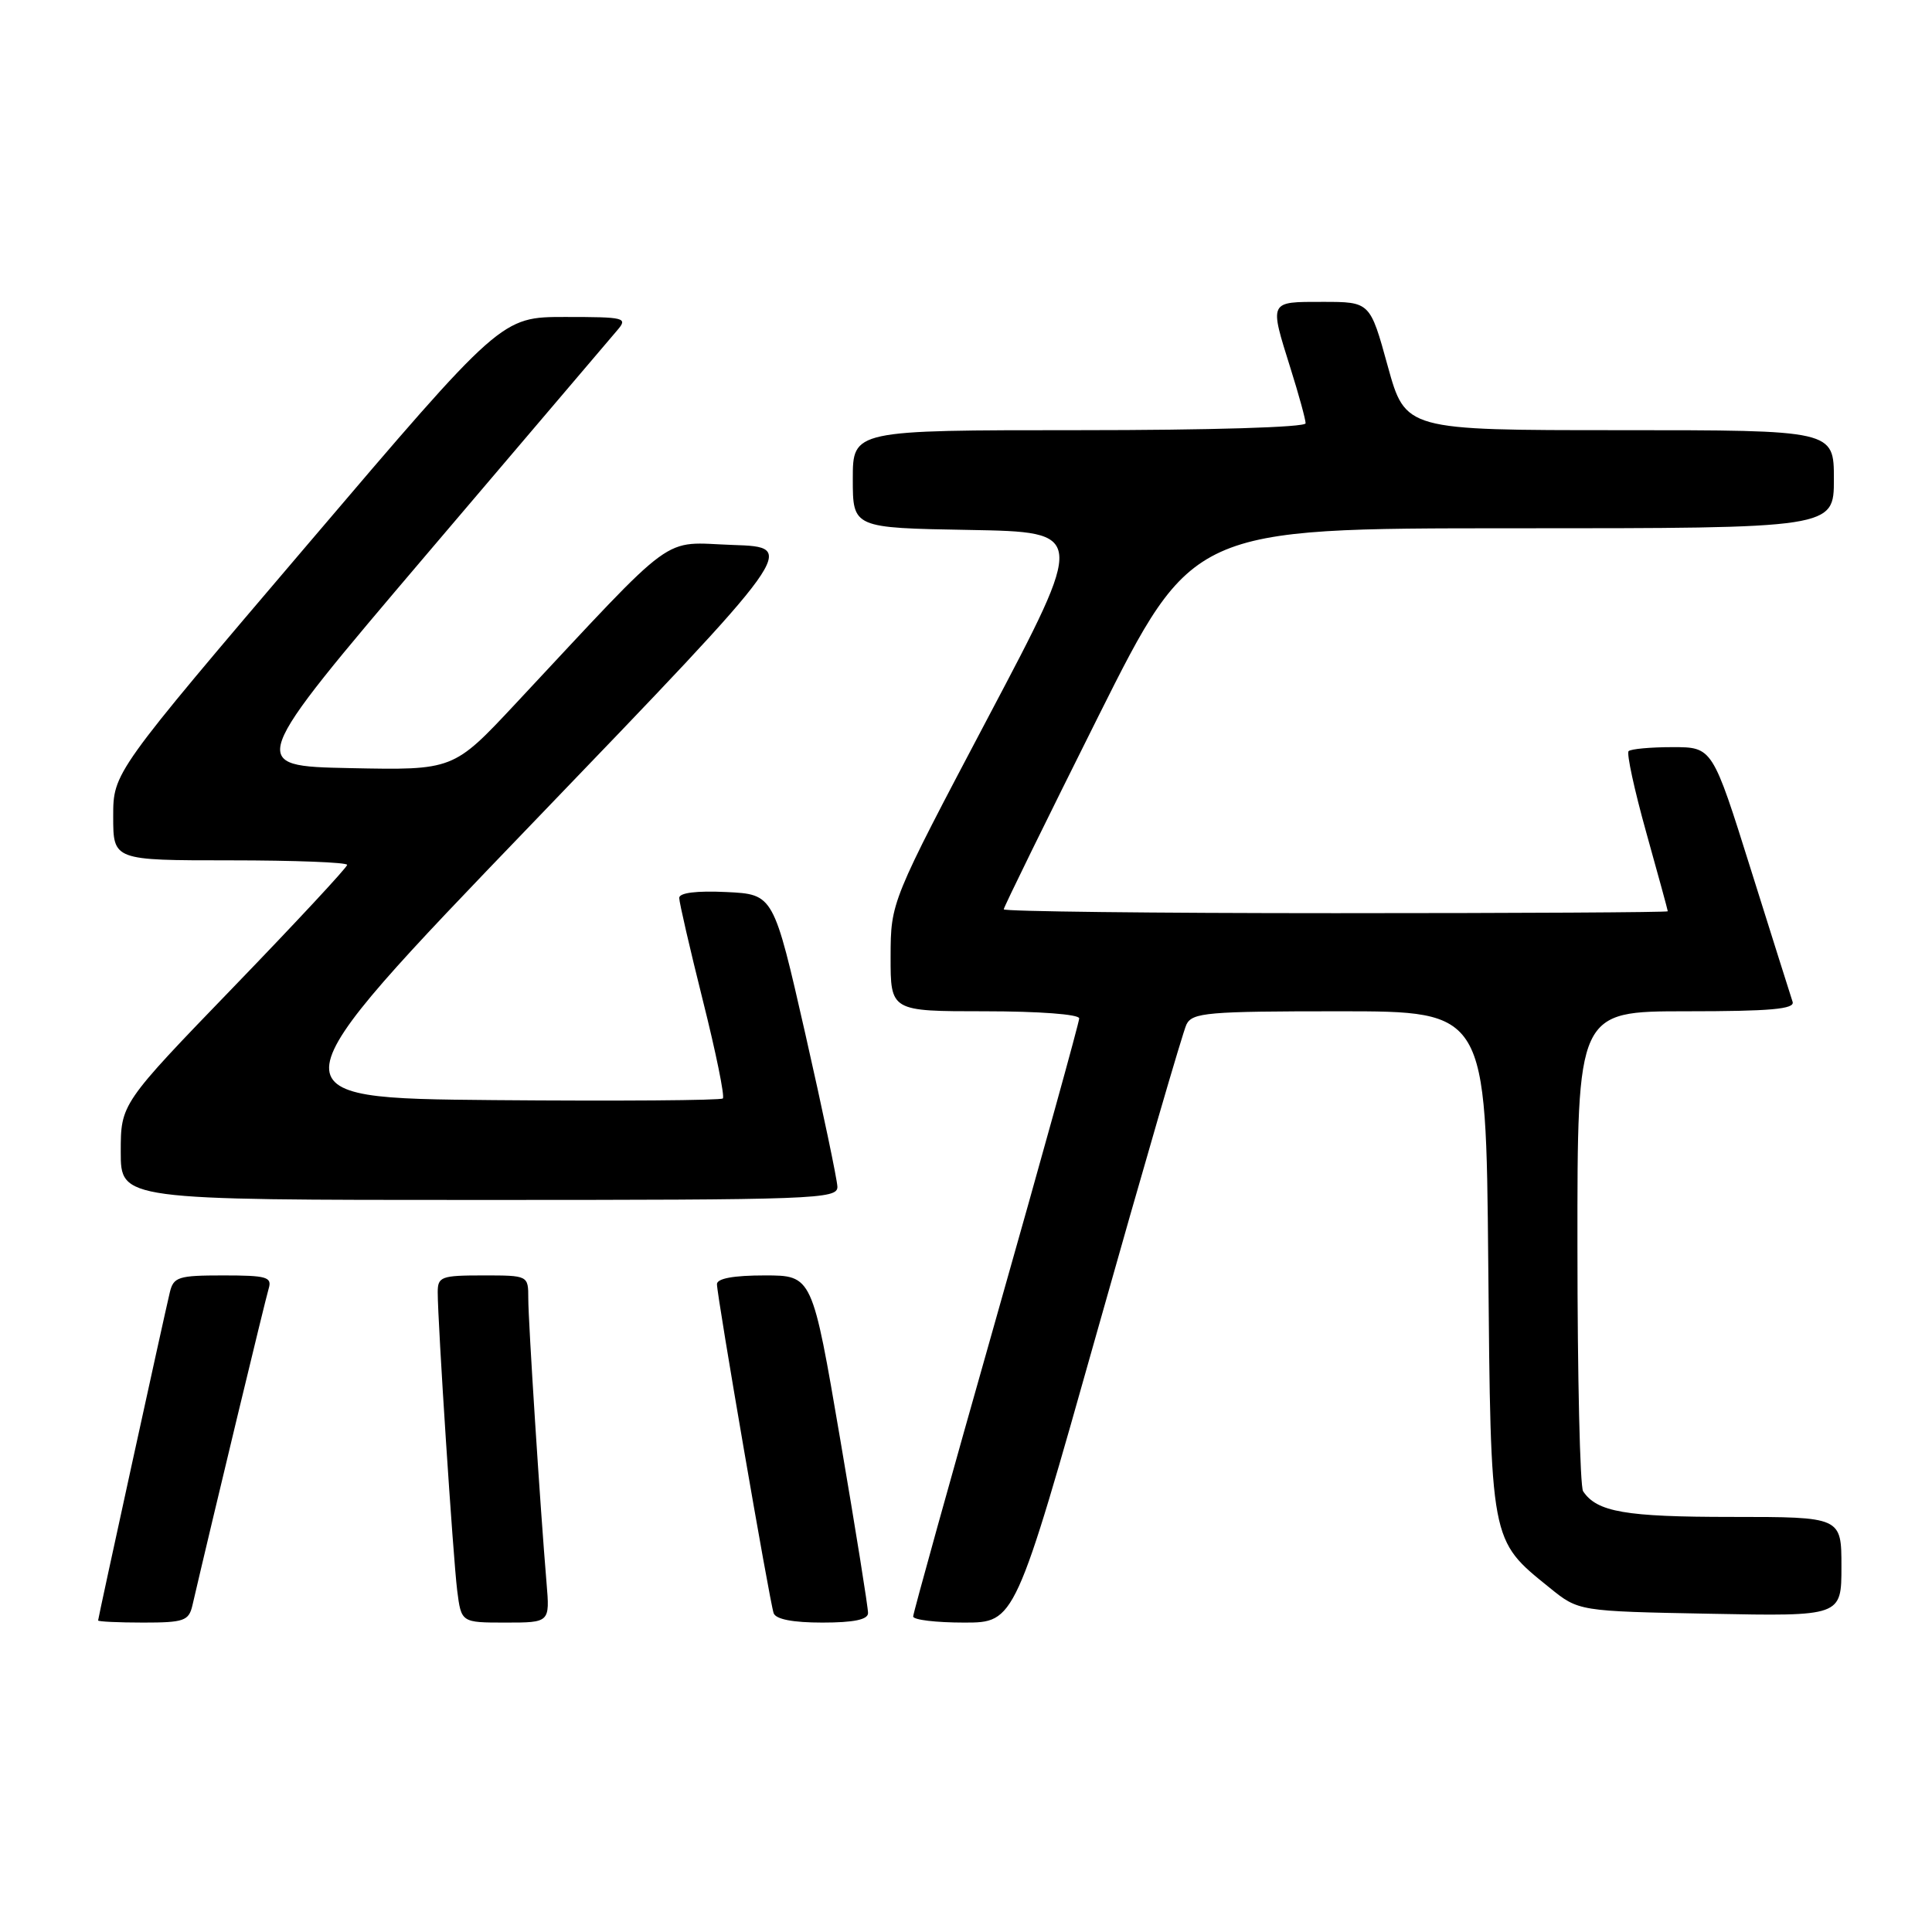 <?xml version="1.0" encoding="UTF-8" standalone="no"?>
<!DOCTYPE svg PUBLIC "-//W3C//DTD SVG 1.1//EN" "http://www.w3.org/Graphics/SVG/1.1/DTD/svg11.dtd" >
<svg xmlns="http://www.w3.org/2000/svg" xmlns:xlink="http://www.w3.org/1999/xlink" version="1.1" viewBox="0 0 256 256">
 <g >
 <path fill="currentColor"
d=" M 25.49 212.75 C 28.23 200.96 35.18 172.12 35.60 170.75 C 36.07 169.21 35.36 169.00 29.59 169.00 C 23.62 169.00 22.99 169.20 22.50 171.25 C 21.69 174.64 13.00 214.40 13.00 214.72 C 13.00 214.87 15.69 215.00 18.98 215.00 C 24.36 215.00 25.01 214.77 25.49 212.75 Z  M 72.42 209.75 C 71.58 199.76 70.00 175.11 70.00 172.06 C 70.00 169.00 70.00 169.00 64.00 169.00 C 58.47 169.00 58.00 169.17 58.00 171.22 C 58.00 175.27 60.04 206.42 60.58 210.75 C 61.12 215.00 61.12 215.00 66.99 215.00 C 72.86 215.00 72.86 215.00 72.42 209.75 Z  M 115.02 213.75 C 115.04 213.06 113.38 202.71 111.34 190.75 C 107.63 169.00 107.63 169.00 101.32 169.00 C 97.20 169.00 95.00 169.40 95.00 170.16 C 95.00 171.73 101.97 212.18 102.51 213.75 C 102.79 214.56 105.04 215.00 108.97 215.00 C 113.11 215.00 115.01 214.61 115.02 213.75 Z  M 145.43 176.25 C 151.44 154.94 156.74 136.71 157.21 135.75 C 157.99 134.17 159.99 134.00 177.49 134.00 C 196.90 134.00 196.90 134.00 197.20 167.25 C 197.54 204.60 197.42 203.99 205.34 210.39 C 209.18 213.50 209.18 213.50 226.59 213.83 C 244.00 214.17 244.00 214.17 244.00 207.58 C 244.00 201.00 244.00 201.00 229.43 201.00 C 215.38 201.00 211.60 200.35 209.77 197.60 C 209.36 197.00 209.02 182.44 209.02 165.25 C 209.00 134.00 209.00 134.00 223.47 134.00 C 234.60 134.00 237.84 133.71 237.53 132.75 C 237.30 132.06 234.82 124.19 232.01 115.25 C 226.91 99.00 226.91 99.00 221.62 99.00 C 218.71 99.00 216.10 99.24 215.80 99.53 C 215.51 99.82 216.56 104.66 218.13 110.28 C 219.70 115.90 220.99 120.61 220.99 120.75 C 221.00 120.89 201.20 121.00 177.00 121.00 C 152.80 121.00 133.00 120.77 133.00 120.49 C 133.00 120.21 138.63 108.74 145.50 94.99 C 158.01 70.00 158.01 70.00 200.50 70.00 C 243.00 70.00 243.00 70.00 243.00 63.50 C 243.00 57.00 243.00 57.00 214.61 57.00 C 186.23 57.00 186.23 57.00 183.88 48.50 C 181.54 40.00 181.54 40.00 175.27 40.00 C 168.08 40.00 168.18 39.80 171.01 48.84 C 172.11 52.33 173.00 55.59 173.00 56.09 C 173.00 56.62 160.38 57.00 143.00 57.00 C 113.00 57.00 113.00 57.00 113.00 63.47 C 113.00 69.95 113.00 69.95 128.45 70.22 C 143.90 70.50 143.90 70.50 130.96 95.00 C 118.03 119.50 118.03 119.50 118.01 126.75 C 118.00 134.00 118.00 134.00 130.50 134.00 C 137.66 134.00 143.00 134.40 143.00 134.94 C 143.00 135.46 138.05 153.32 132.00 174.64 C 125.95 195.95 121.00 213.75 121.00 214.19 C 121.00 214.64 124.04 215.00 127.75 215.00 C 134.50 215.00 134.50 215.00 145.43 176.25 Z  M 110.96 157.25 C 110.93 156.29 109.02 147.18 106.71 137.00 C 102.50 118.50 102.50 118.50 96.25 118.20 C 92.28 118.01 90.00 118.30 90.00 118.98 C 90.00 119.57 91.41 125.68 93.13 132.56 C 94.86 139.44 96.05 145.28 95.78 145.55 C 95.52 145.81 81.85 145.91 65.41 145.77 C 35.52 145.50 35.52 145.50 70.63 109.00 C 105.74 72.50 105.74 72.50 97.12 72.21 C 87.44 71.88 90.11 69.93 68.28 93.28 C 60.07 102.06 60.07 102.06 46.38 101.78 C 32.69 101.50 32.69 101.50 56.49 73.50 C 69.58 58.10 80.97 44.71 81.80 43.75 C 83.22 42.10 82.82 42.00 74.87 42.00 C 66.43 42.00 66.43 42.00 40.72 72.19 C 15.00 102.38 15.00 102.38 15.00 108.19 C 15.00 114.00 15.00 114.00 30.50 114.00 C 39.03 114.00 46.00 114.27 46.00 114.60 C 46.00 114.93 39.25 122.19 31.00 130.73 C 16.00 146.26 16.00 146.26 16.00 152.63 C 16.00 159.00 16.00 159.00 63.50 159.00 C 108.09 159.00 111.00 158.89 110.96 157.25 Z "/>
</g>
</svg>